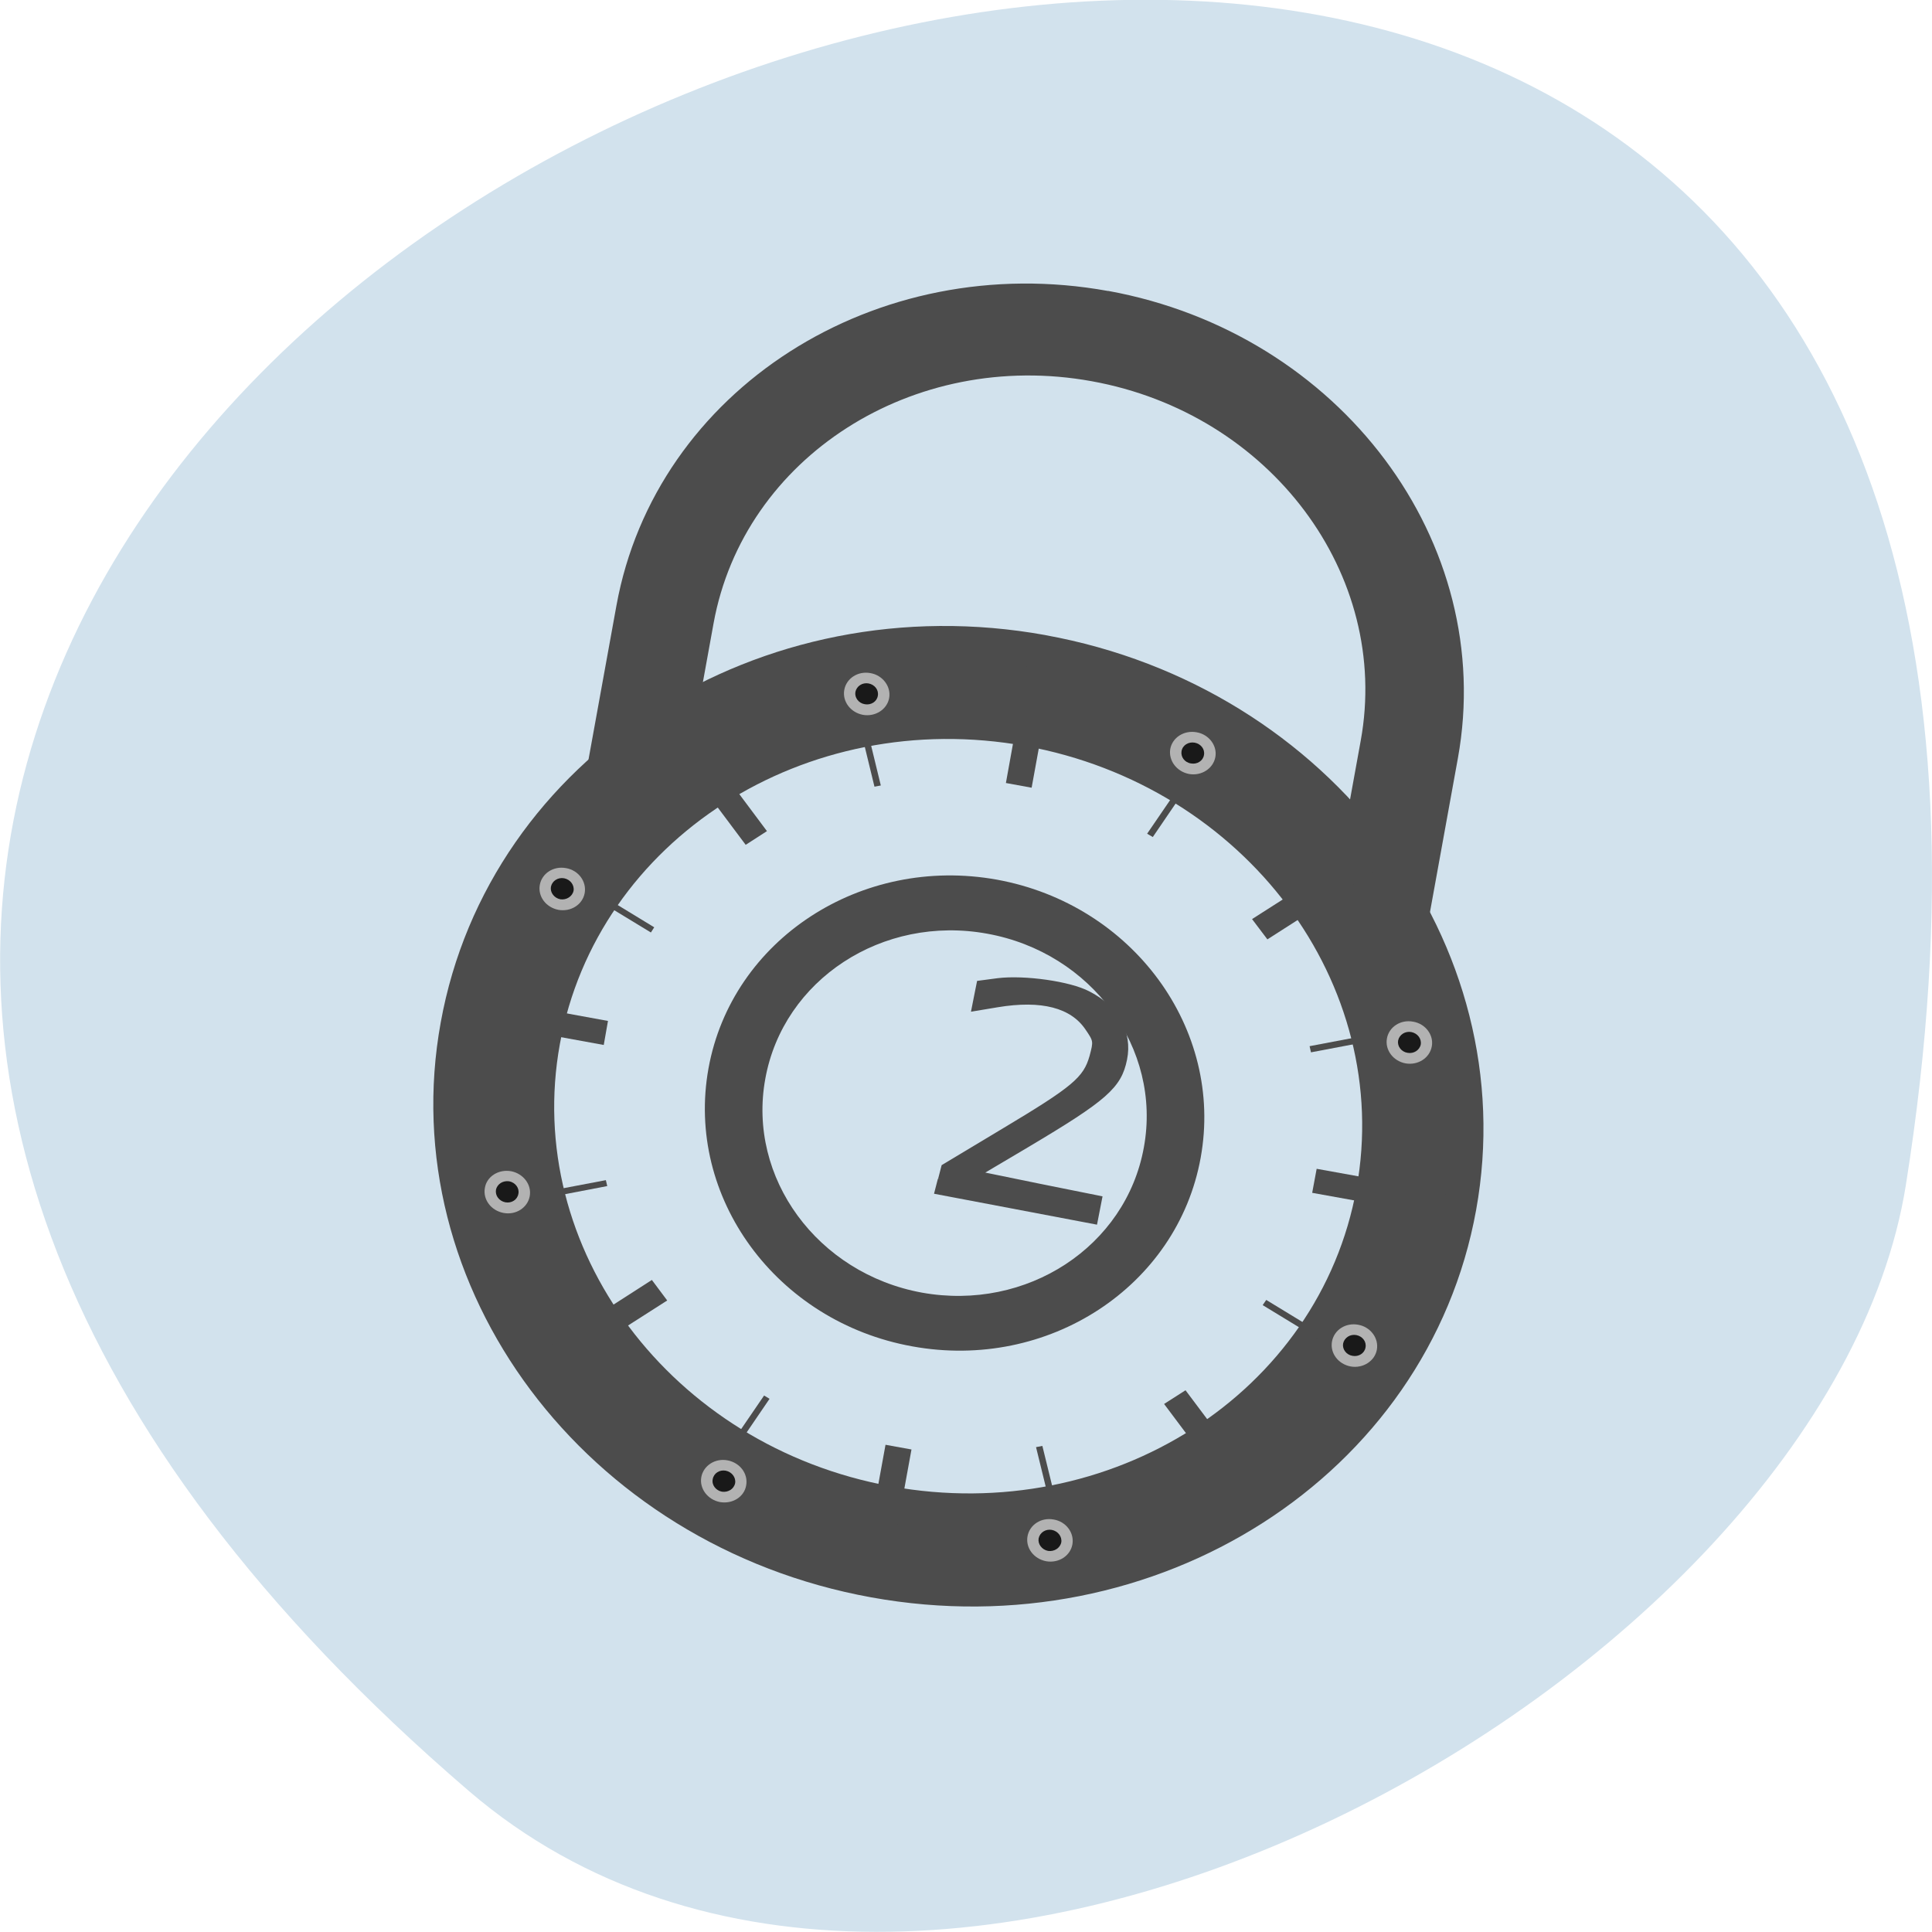 <svg xmlns="http://www.w3.org/2000/svg" viewBox="0 0 32 32"><path d="m 7.77 29.668 c -28.16 -24.18 29.75 -47.43 23.797 -10.04 c -1.305 8.199 -16.207 16.547 -23.797 10.04" fill="#d2e2ed"/><g fill="#4c4c4c"><path d="m 18.355 4.82 c -3.848 -0.699 -7.496 1.637 -8.145 5.211 l -0.574 3.164 l 1.609 0.293 l 0.574 -3.164 c 0.5 -2.75 3.305 -4.547 6.262 -4.01 c 2.961 0.535 4.957 3.203 4.457 5.953 l -0.574 3.164 l 1.609 0.293 l 0.574 -3.164 c 0.648 -3.578 -1.945 -7.04 -5.793 -7.742"/><path d="m 17.32 10.52 c -4.734 -0.859 -9.223 2.01 -10.02 6.414 c -0.801 4.398 2.391 8.664 7.129 9.523 c 4.734 0.859 9.223 -2.01 10.02 -6.414 c 0.797 -4.402 -2.395 -8.664 -7.133 -9.523 m -0.332 1.836 c 3.645 0.664 6.098 3.945 5.484 7.328 c -0.613 3.387 -4.066 5.598 -7.711 4.934 c -3.641 -0.66 -6.098 -3.941 -5.484 -7.324 c 0.617 -3.387 4.066 -5.598 7.711 -4.938"/><path d="m 16.512 14.57 c -2.25 -0.406 -4.391 0.992 -4.777 3.125 c -0.387 2.137 1.125 4.199 3.375 4.605 c 2.25 0.41 4.391 -0.988 4.777 -3.125 c 0.387 -2.133 -1.125 -4.195 -3.375 -4.605 m -0.16 0.895 c 1.73 0.313 2.895 1.898 2.594 3.539 c -0.297 1.645 -1.941 2.719 -3.676 2.406 c -1.73 -0.316 -2.895 -1.902 -2.594 -3.543 c 0.297 -1.641 1.941 -2.719 3.676 -2.402"/><path d="m 17.02 10.977 l 0.43 0.078 l -0.363 1.992 l -0.426 -0.078"/><path d="m 14.734 26 l -0.43 -0.078 l 0.363 -1.992 l 0.43 0.078"/><path d="m 10.07 16.91 l -0.07 0.398 l -2.145 -0.391 l 0.074 -0.398"/><path d="m 23.953 19.746 l -0.074 0.398 l -2.145 -0.387 l 0.074 -0.398"/><path d="m 11.09 12.309 l 0.355 -0.227 l 1.258 1.684 l -0.352 0.227"/><path d="m 20.898 24.711 l -0.355 0.227 l -1.262 -1.684 l 0.355 -0.227"/><path d="m 10.797 21.2 l 0.254 0.34 l -1.773 1.133 l -0.25 -0.336"/><path d="m 22.512 14.09 l 0.25 0.336 l -1.77 1.133 l -0.254 -0.336"/><path d="m 14.484 13.03 l -0.484 -1.992 l 0.105 -0.02 l 0.484 1.992"/><path d="m 17.648 25.961 l -0.488 -1.992 l 0.105 -0.02 l 0.488 1.992"/><path d="m 21.691 17.328 l 2.117 -0.402 l 0.027 0.102 l -2.121 0.402"/><path d="m 7.918 19.949 l 2.117 -0.402 l 0.023 0.098 l -2.117 0.406"/><path d="m 10.781 15.445 l -1.844 -1.121 l 0.059 -0.086 l 1.84 1.121"/><path d="m 22.754 22.738 l -1.84 -1.121 l 0.059 -0.086 l 1.84 1.121"/><path d="m 19 13.809 l 1.156 -1.691 l 0.09 0.055 l -1.152 1.691"/><path d="m 11.5 24.805 l 1.156 -1.691 l 0.09 0.055 l -1.152 1.691"/><path d="m -2485.31 -656.45 l 0.565 -10.697 l 40.08 -37.821 c 47.33 -44.529 54.34 -53.74 55.744 -72.44 c 0.774 -12.698 0.678 -13.268 -7.48 -21.673 c -15.07 -15.879 -39.41 -17.597 -72.07 -4.946 l -17.271 6.705 l -0.028 -10.973 l 0.004 -10.783 l 14.11 -4.912 c 19.66 -6.583 54.888 -8.363 70.49 -3.371 c 23.616 7.152 37.912 24.946 37.824 47.12 c -0.024 22.55 -8.767 34.452 -61.49 83.76 l -31.646 29.508 l 47.669 0.692 l 47.637 0.502 l 0.089 19.979 l -124.97 0.088 l 0.565 -10.697" transform="matrix(0.021 0.004 -0.004 0.02 65.14 42.603)" stroke="#4c4c4c" stroke-width="3.463"/></g><path d="m 17.762 25.582 c -0.035 0.188 -0.227 0.313 -0.434 0.277 c -0.207 -0.039 -0.344 -0.223 -0.309 -0.414 c 0.035 -0.191 0.227 -0.316 0.434 -0.277 c 0.207 0.035 0.344 0.223 0.309 0.414" fill="#b2b2b2"/><path d="m 17.578 25.547 c -0.02 0.094 -0.117 0.156 -0.219 0.141 c -0.102 -0.02 -0.172 -0.113 -0.156 -0.207 c 0.02 -0.098 0.117 -0.16 0.219 -0.141 c 0.102 0.02 0.172 0.113 0.156 0.207" fill="#191919"/><path d="m 20.13 12.539 c -0.035 0.191 -0.23 0.316 -0.434 0.281 c -0.207 -0.039 -0.344 -0.223 -0.313 -0.414 c 0.035 -0.191 0.23 -0.316 0.438 -0.277 c 0.203 0.035 0.344 0.223 0.309 0.41" fill="#b2b2b2"/><path d="m 19.941 12.508 c -0.016 0.094 -0.113 0.156 -0.215 0.137 c -0.105 -0.016 -0.172 -0.109 -0.156 -0.203 c 0.016 -0.098 0.113 -0.16 0.219 -0.141 c 0.102 0.02 0.172 0.109 0.152 0.207" fill="#191919"/><path d="m 14.727 11.563 c -0.035 0.188 -0.23 0.313 -0.434 0.277 c -0.207 -0.039 -0.344 -0.223 -0.309 -0.414 c 0.035 -0.191 0.227 -0.316 0.434 -0.277 c 0.203 0.035 0.344 0.223 0.309 0.414" fill="#b2b2b2"/><path d="m 14.539 11.527 c -0.016 0.094 -0.113 0.156 -0.215 0.137 c -0.102 -0.016 -0.172 -0.109 -0.156 -0.203 c 0.02 -0.098 0.117 -0.16 0.219 -0.141 c 0.102 0.02 0.172 0.109 0.152 0.207" fill="#191919"/><path d="m 12.359 24.602 c -0.031 0.191 -0.227 0.313 -0.434 0.277 c -0.203 -0.039 -0.344 -0.223 -0.309 -0.414 c 0.035 -0.191 0.23 -0.316 0.434 -0.277 c 0.207 0.039 0.344 0.223 0.309 0.414" fill="#b2b2b2"/><path d="m 12.176 24.566 c -0.02 0.098 -0.117 0.156 -0.219 0.141 c -0.102 -0.02 -0.172 -0.113 -0.152 -0.207 c 0.016 -0.098 0.113 -0.16 0.215 -0.141 c 0.102 0.02 0.172 0.113 0.156 0.207" fill="#191919"/><path d="m 8.34 20.09 c -0.207 -0.039 -0.344 -0.223 -0.309 -0.414 c 0.031 -0.191 0.227 -0.313 0.434 -0.277 c 0.203 0.039 0.344 0.223 0.309 0.414 c -0.035 0.191 -0.23 0.316 -0.434 0.277" fill="#b2b2b2"/><path d="m 8.371 19.914 c -0.105 -0.02 -0.172 -0.113 -0.156 -0.207 c 0.02 -0.098 0.117 -0.156 0.219 -0.141 c 0.102 0.02 0.172 0.113 0.152 0.207 c -0.016 0.098 -0.113 0.16 -0.215 0.141" fill="#191919"/><path d="m 22.371 22.633 c -0.207 -0.039 -0.344 -0.223 -0.309 -0.414 c 0.035 -0.191 0.227 -0.316 0.434 -0.277 c 0.203 0.035 0.344 0.223 0.309 0.414 c -0.035 0.188 -0.23 0.313 -0.434 0.277" fill="#b2b2b2"/><path d="m 22.402 22.457 c -0.102 -0.016 -0.172 -0.109 -0.156 -0.203 c 0.02 -0.098 0.117 -0.16 0.219 -0.141 c 0.102 0.02 0.172 0.109 0.152 0.207 c -0.016 0.094 -0.113 0.156 -0.215 0.137" fill="#191919"/><path d="m 23.281 17.613 c -0.207 -0.039 -0.344 -0.223 -0.309 -0.414 c 0.035 -0.191 0.227 -0.316 0.434 -0.277 c 0.207 0.035 0.344 0.223 0.309 0.41 c -0.035 0.191 -0.227 0.316 -0.434 0.281" fill="#b2b2b2"/><path d="m 23.313 17.438 c -0.102 -0.016 -0.172 -0.109 -0.156 -0.203 c 0.02 -0.098 0.117 -0.16 0.219 -0.141 c 0.102 0.02 0.172 0.109 0.156 0.207 c -0.02 0.094 -0.117 0.156 -0.219 0.137" fill="#191919"/><path d="m 9.25 15.07 c -0.207 -0.039 -0.344 -0.223 -0.309 -0.414 c 0.035 -0.191 0.227 -0.316 0.434 -0.277 c 0.207 0.035 0.344 0.223 0.309 0.414 c -0.035 0.191 -0.23 0.313 -0.434 0.277" fill="#b2b2b2"/><path d="m 9.281 14.895 c -0.102 -0.02 -0.172 -0.113 -0.156 -0.207 c 0.02 -0.098 0.117 -0.16 0.219 -0.141 c 0.102 0.02 0.172 0.113 0.156 0.207 c -0.02 0.094 -0.117 0.156 -0.219 0.141" fill="#191919"/></svg>